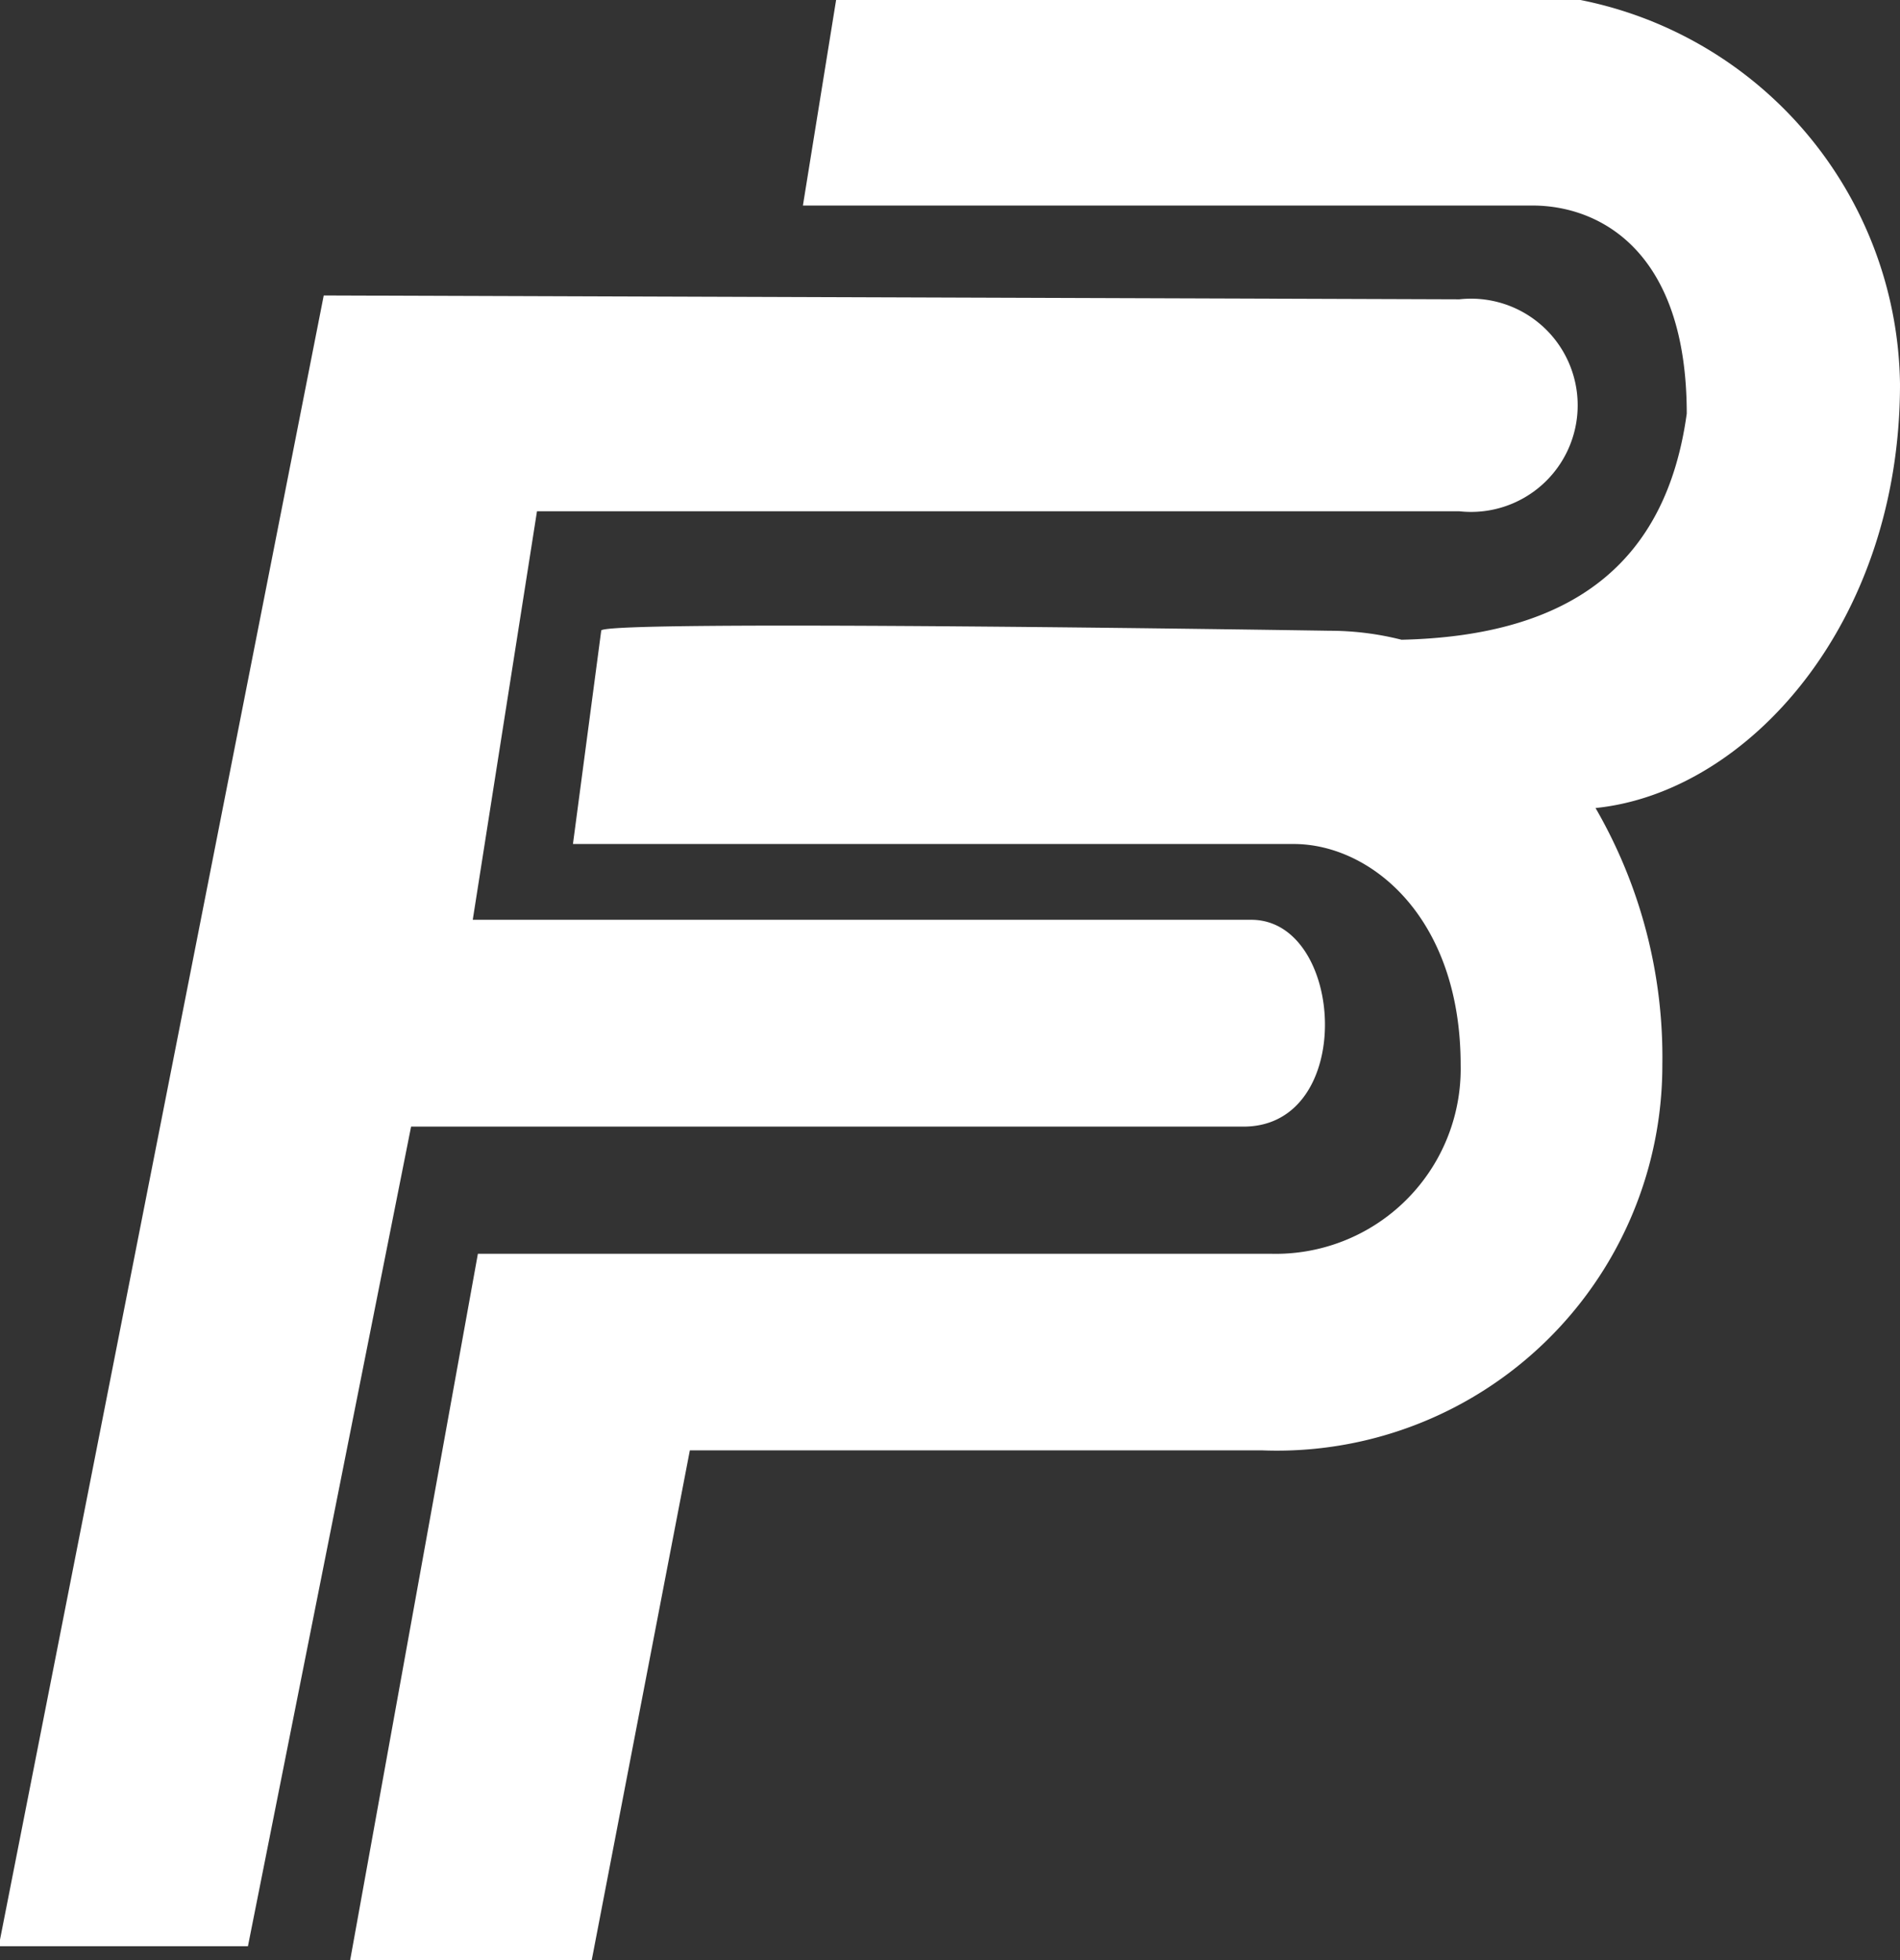 <svg id="Ebene_1" data-name="Ebene 1" xmlns="http://www.w3.org/2000/svg" viewBox="0 0 14.79 15.26">
  <rect x="0" y="0" width="14.79" height="15.26" fill="#333333" stroke="none"/>
  <defs>
    <style>
      .cls-1 {
        fill: #fff;
      }
    </style>
  </defs>
  <title>FB_w</title>
  <g>
    <path class="cls-1" d="M434.09,410.69l-2.53,12.85h1.94l1.27-6.38h6.48c.88,0,.79-1.61.06-1.61h-6.06l.5-3.18h7.18a.83.83,0,1,0,0-1.65Z" transform="translate(-431.57 -408.39)"/>
    <path class="cls-1" d="M446.36,411.38a3.09,3.09,0,0,0-2.54-3l-5.74,0-.26,1.61h5.68c.51,0,1.2.34,1.2,1.62-.16,1.16-.89,1.73-2.22,1.76a2.29,2.29,0,0,0-.56-.07s-5.71-.09-5.67,0l-.22,1.66h5.61c.6,0,1.3.57,1.3,1.72a1.44,1.44,0,0,1-1.47,1.47h-6.18l-1,5.53h1.88l.77-4h4.45a3,3,0,0,0,3.12-3,3.87,3.87,0,0,0-.52-2C445.17,414.56,446.36,413.25,446.36,411.38Z" transform="translate(-431.57 -408.39)"/>
  </g>
</svg>
